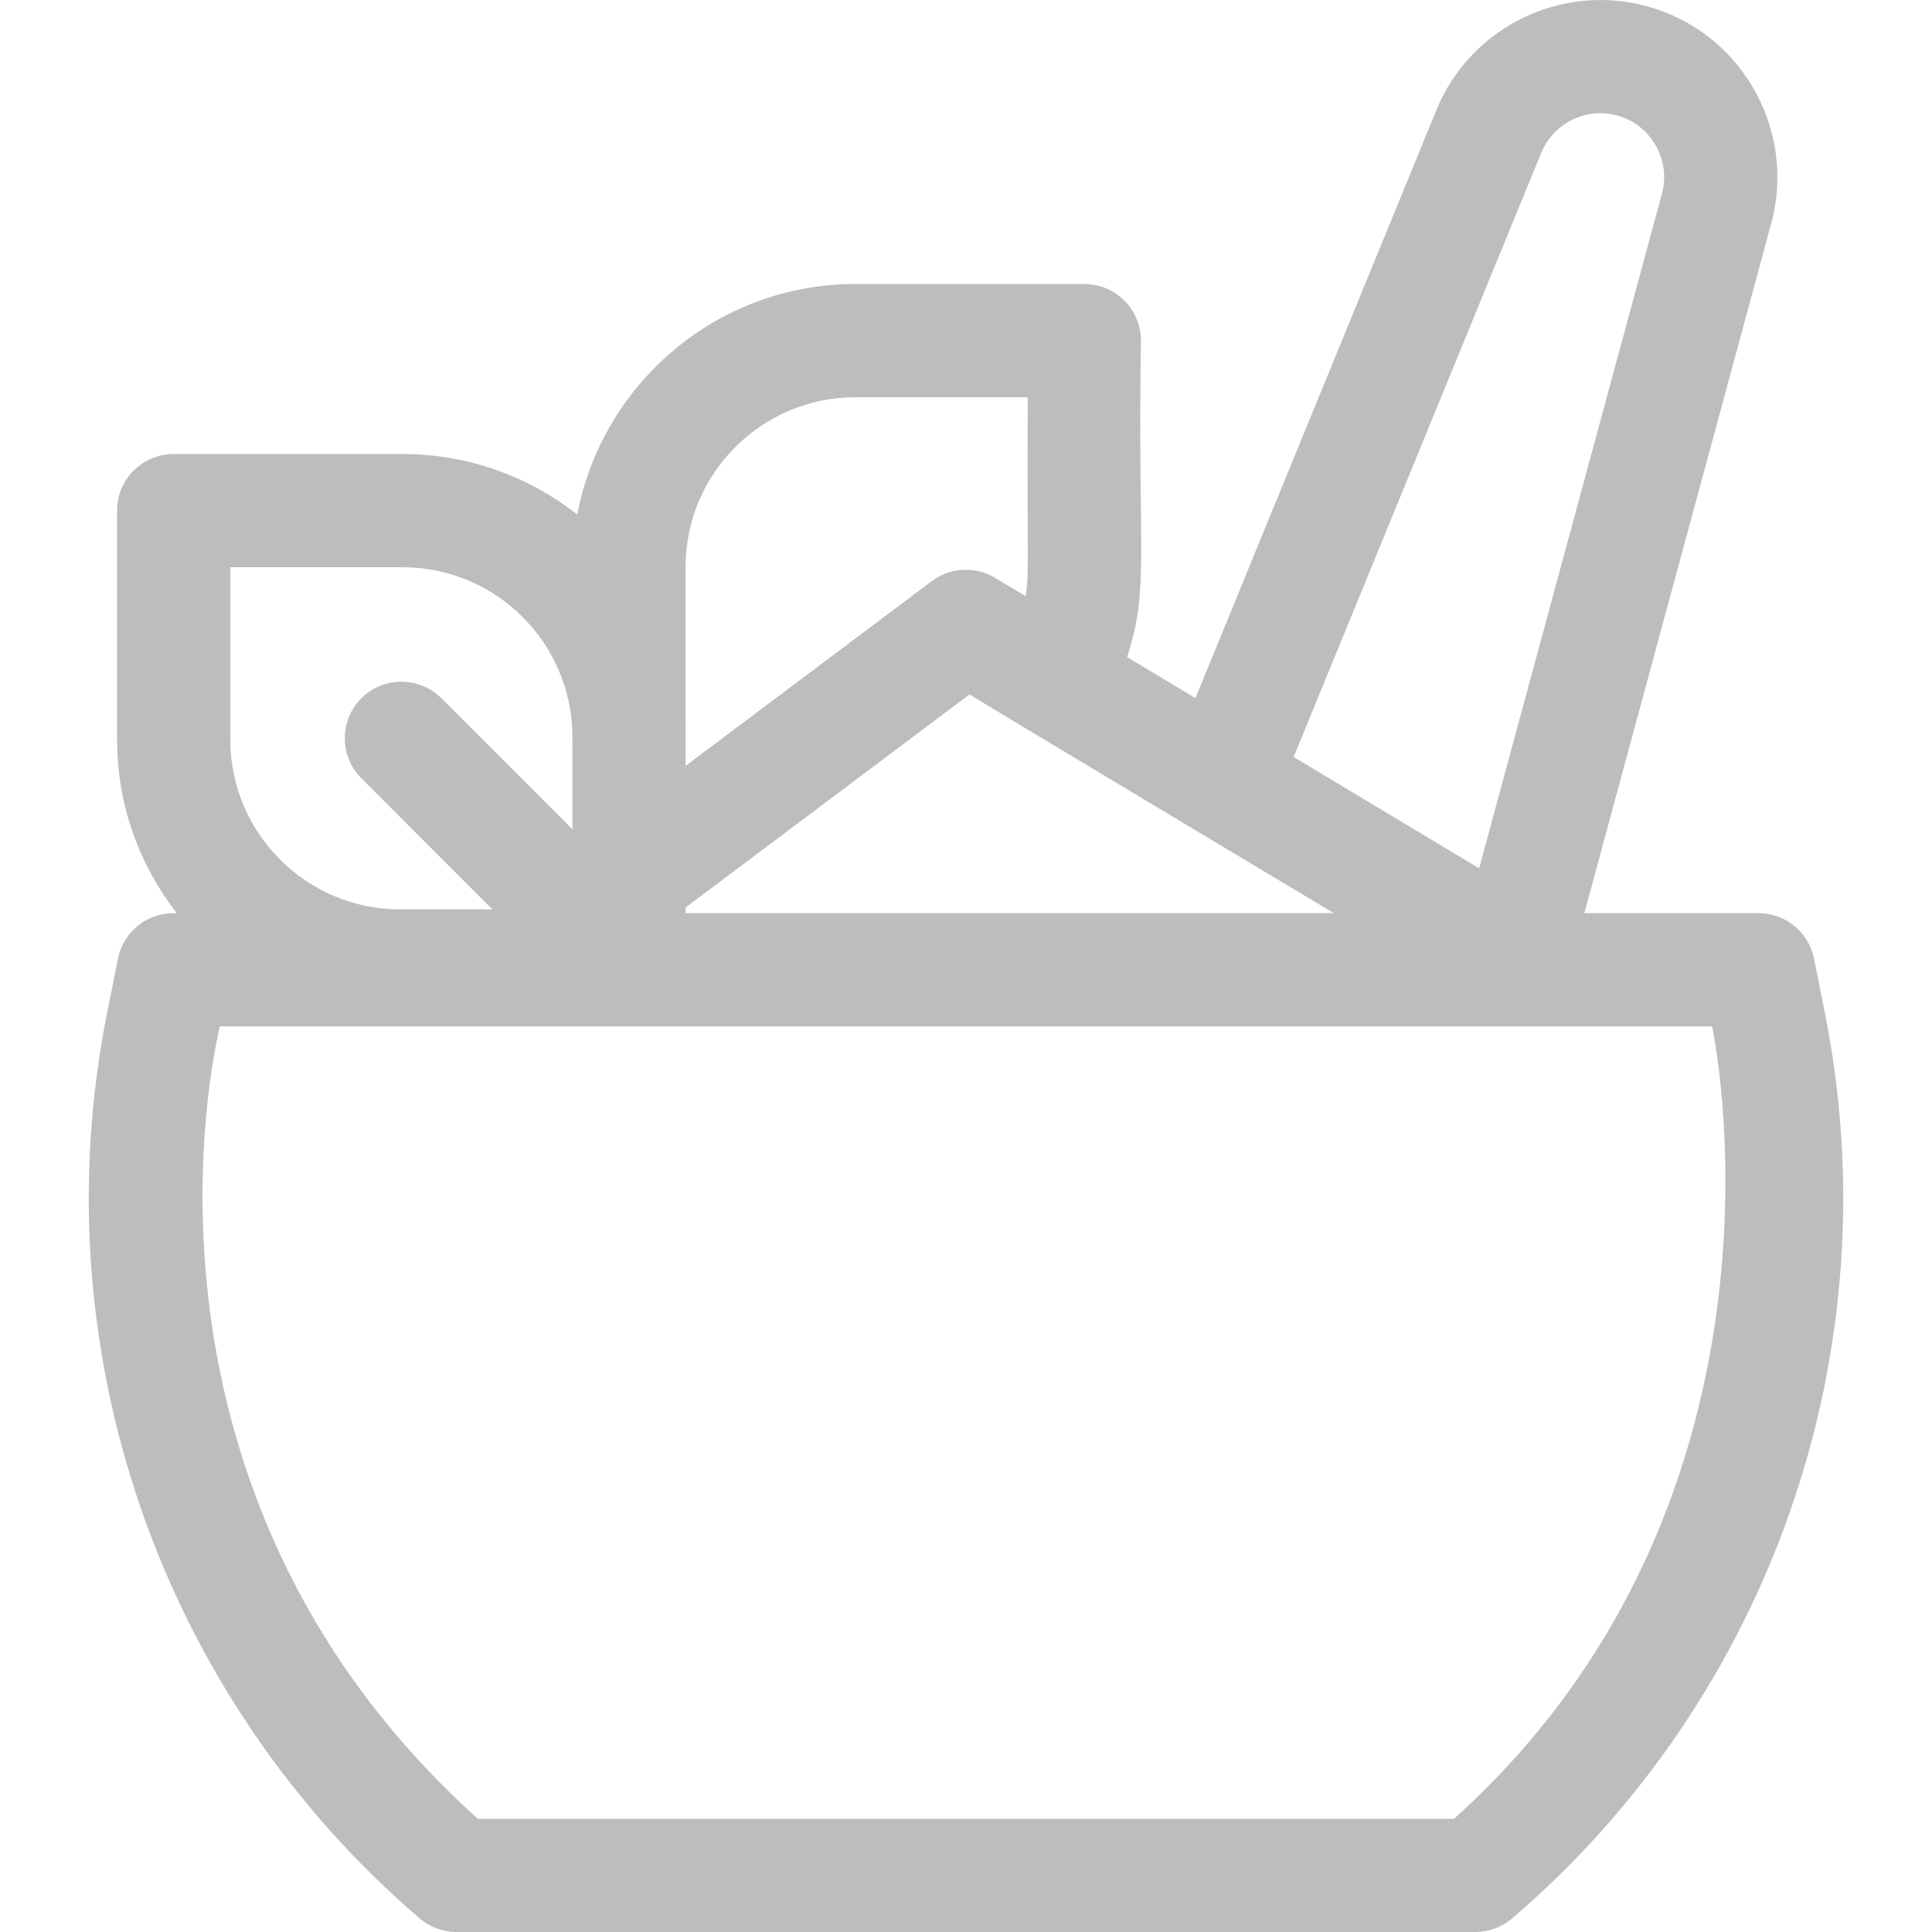 <svg width="20" height="20" viewBox="0 0 20 20" fill="none" xmlns="http://www.w3.org/2000/svg">
<path d="M18.891 10.485L18.779 9.924C18.724 9.65 18.484 9.453 18.204 9.453H16.401L18.336 2.312C18.588 1.38 18.07 0.407 17.155 0.097C16.24 -0.213 15.236 0.244 14.87 1.138L12.375 7.227L11.668 6.802C11.902 6.08 11.775 5.73 11.811 3.526C11.811 3.202 11.549 2.94 11.225 2.94H8.855C7.425 2.94 6.232 3.97 5.976 5.327C5.478 4.935 4.85 4.7 4.168 4.7H1.798C1.474 4.7 1.212 4.962 1.212 5.286V7.656C1.212 8.333 1.443 8.956 1.83 9.453H1.796C1.516 9.453 1.276 9.65 1.221 9.924L1.108 10.489C0.415 13.963 1.654 17.552 4.344 19.859C4.45 19.95 4.586 20 4.726 20H15.273C15.412 20 15.548 19.95 15.654 19.859C18.346 17.553 19.586 13.961 18.891 10.485ZM7.098 9.394L10.036 7.189C10.313 7.36 13.729 9.406 13.808 9.453H7.098V9.394ZM15.955 1.582C16.087 1.26 16.449 1.095 16.779 1.207C17.108 1.319 17.296 1.67 17.204 2.006L15.312 8.989L13.392 7.836L15.955 1.582ZM8.855 4.112H10.639C10.632 5.933 10.656 5.921 10.617 6.171L10.301 5.982C10.096 5.859 9.838 5.872 9.647 6.015L7.098 7.928C7.097 7.326 7.097 6.57 7.097 5.87C7.097 4.9 7.886 4.112 8.855 4.112ZM2.384 5.872H4.168C5.129 5.872 5.912 6.647 5.925 7.605C5.925 7.758 5.926 8.432 5.926 8.585L4.569 7.228C4.34 7 3.969 7 3.741 7.228C3.512 7.457 3.512 7.828 3.741 8.057L5.097 9.414H4.142C3.172 9.414 2.384 8.625 2.384 7.656V5.872ZM15.052 18.828H4.946C1.061 15.326 2.277 10.637 2.276 10.625H17.724C17.724 10.629 18.776 15.474 15.052 18.828Z" fill="#BDBDBD"/>
</svg>
